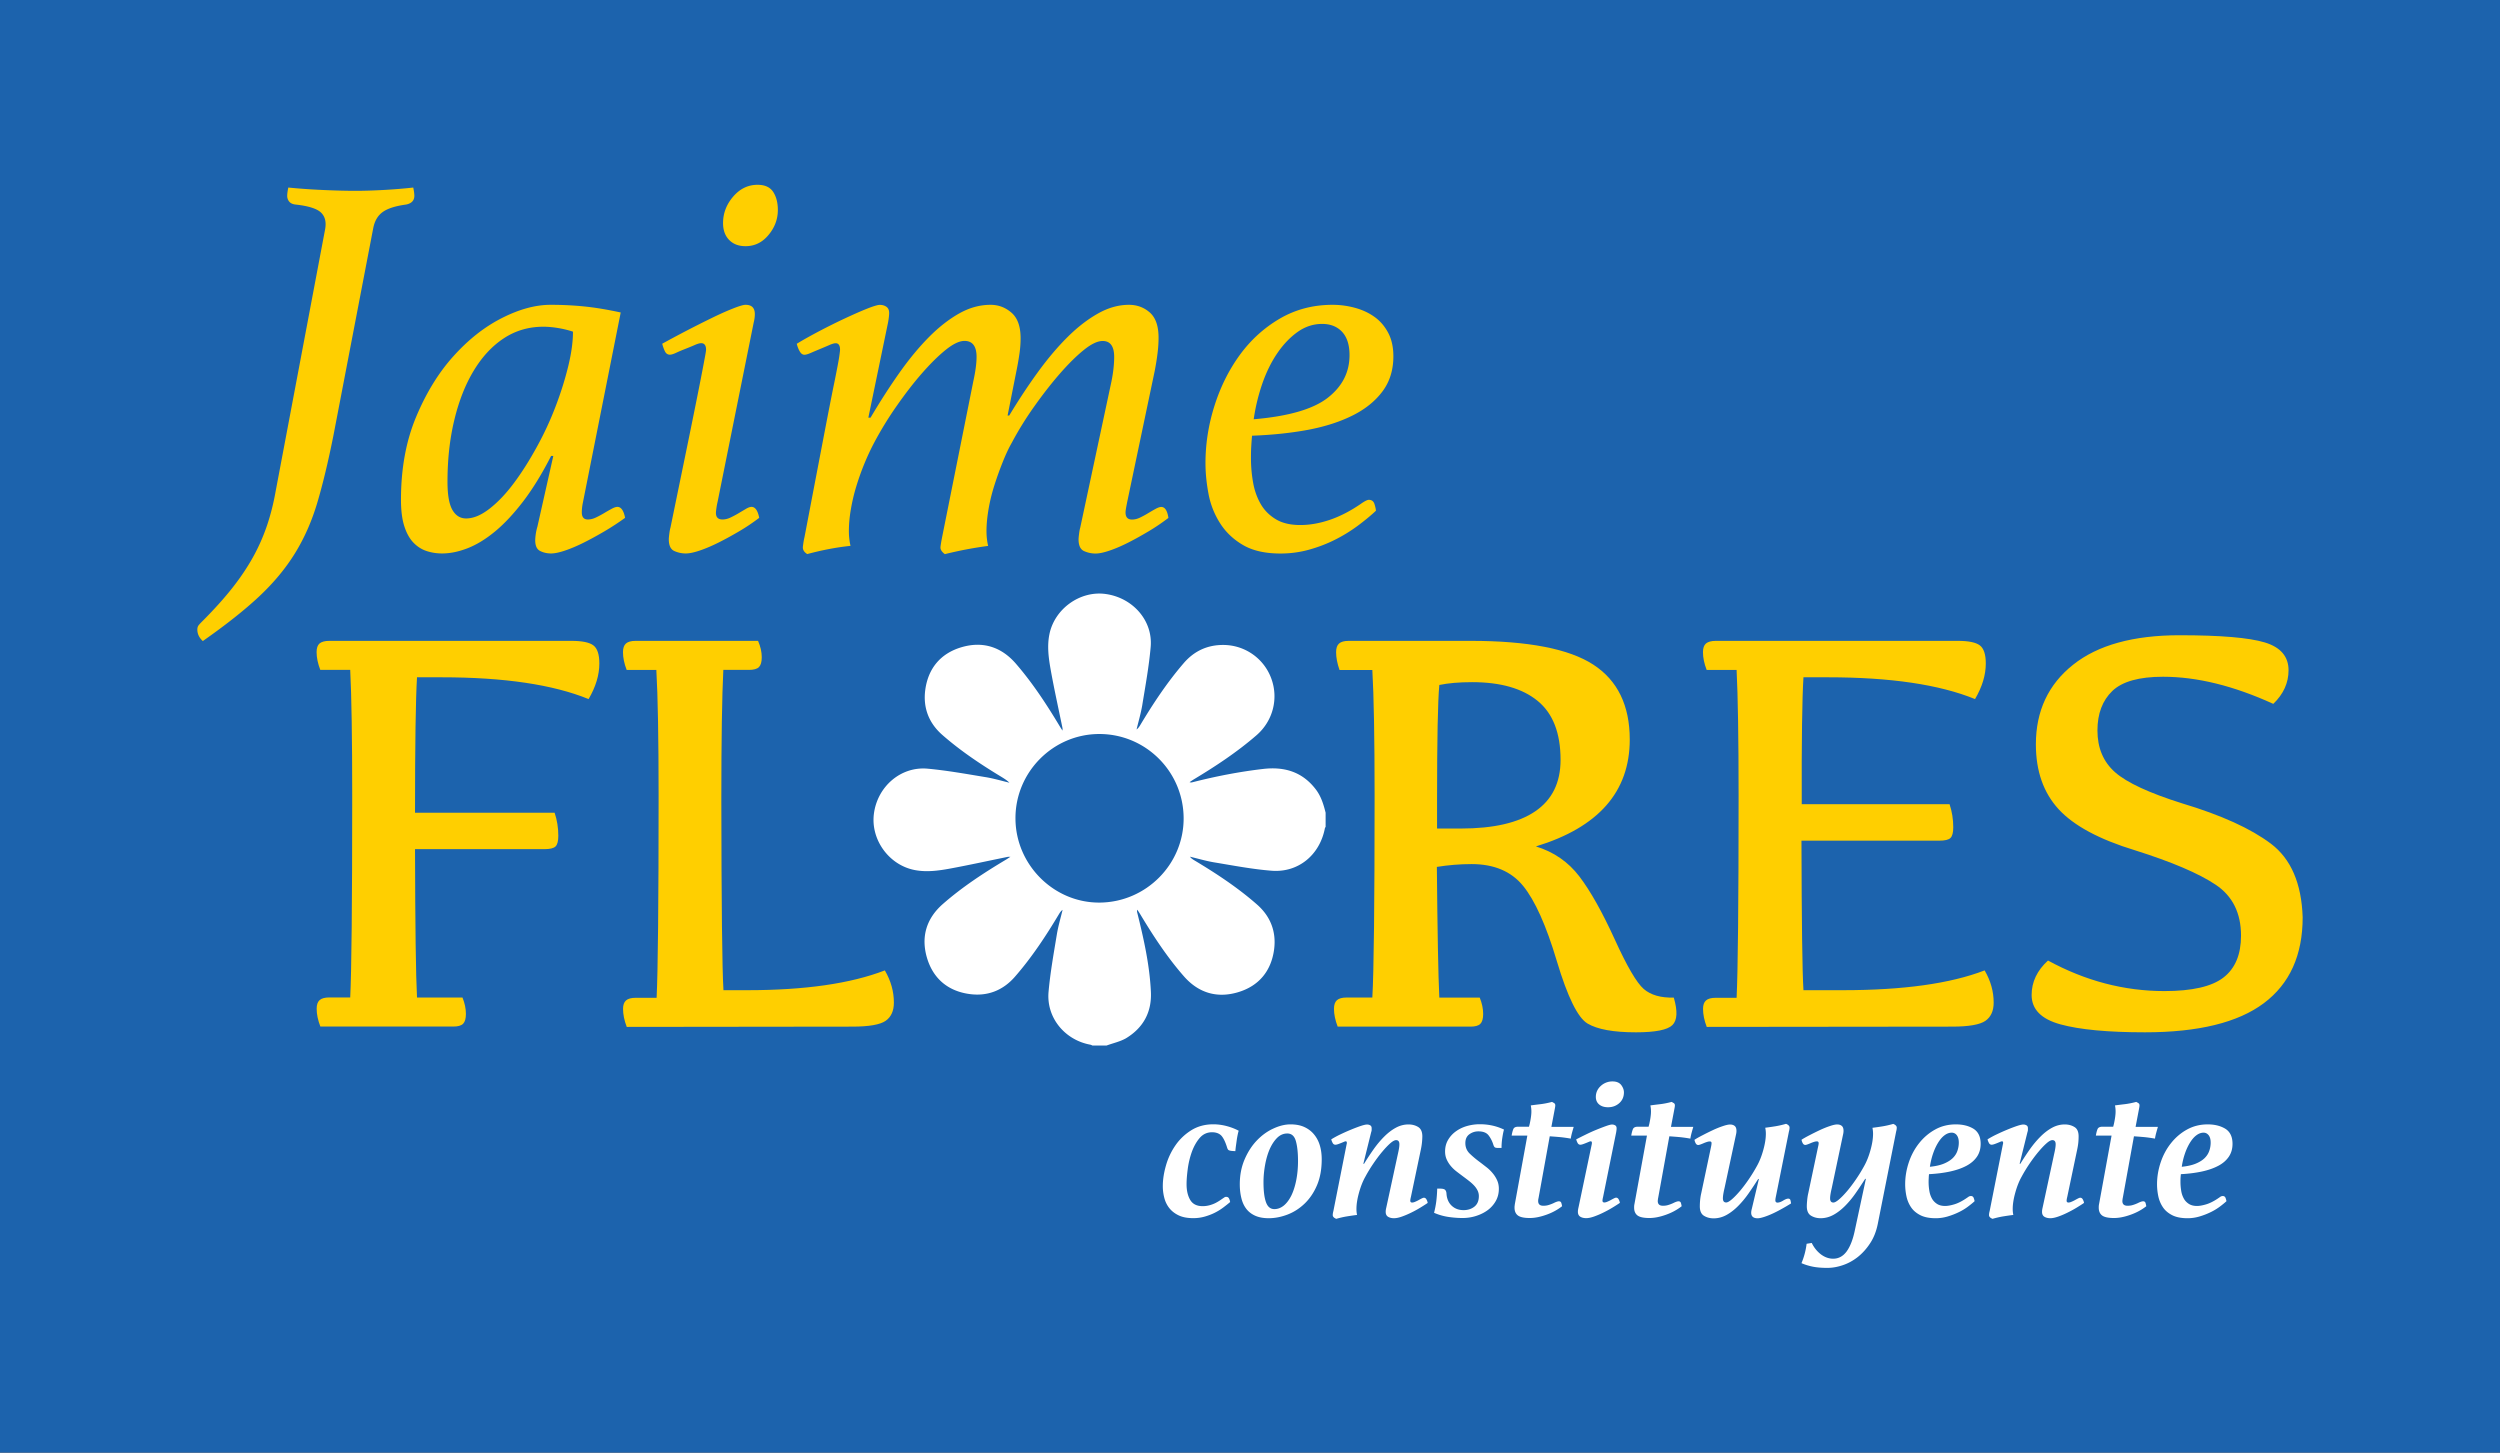 <svg version="1.1" id="Capa_1" xmlns="http://www.w3.org/2000/svg" x="0" y="0" viewBox="0 0 364.98 212.07" xml:space="preserve"><rect x="0" y="0" width="364.98" height="212.07" fill="#333333" stroke="none"/><style>.st1{fill:#fff}.st2{fill:#ffcf00}</style><path fill="#1c63ad" d="M-14.51-8.43h394V220.5h-394z"/><path class="st1" d="M176.95 165.3c-.72 0-1.33.28-1.81.84-.48.56-.86 1.25-1.15 2.05-.28.8-.48 1.63-.59 2.49-.11.85-.17 1.58-.17 2.19 0 .95.18 1.72.54 2.32.36.6.96.9 1.81.9.36 0 .7-.05 1.03-.14.32-.09.61-.2.86-.33s.47-.26.66-.39c.19-.13.35-.24.47-.32l.18-.12c.06-.04.14-.06.24-.06.2 0 .34.09.42.26.08.17.13.34.15.5-.28.24-.61.5-.98.78s-.78.54-1.24.77c-.45.23-.95.42-1.48.57-.53.15-1.09.23-1.67.23-.84 0-1.55-.13-2.11-.39-.56-.26-1.02-.61-1.37-1.04-.35-.43-.6-.93-.75-1.49-.15-.56-.23-1.15-.23-1.75 0-.97.16-1.98.47-3.05a9.88 9.88 0 0 1 1.39-2.93c.61-.88 1.38-1.61 2.31-2.19.92-.57 1.99-.86 3.2-.86.66 0 1.32.09 1.96.26s1.23.4 1.75.68c-.04.12-.09.3-.14.54s-.1.5-.14.78l-.12.86c-.04.29-.07.56-.09.8l-.48-.03c-.22-.02-.38-.06-.48-.11-.1-.05-.18-.18-.24-.38-.26-.84-.55-1.43-.86-1.76-.31-.31-.76-.48-1.34-.48zM188.41 164.15c.78 0 1.46.13 2.02.39s1.04.62 1.42 1.09c.38.46.66 1 .84 1.61s.27 1.28.27 2.01c0 1.45-.23 2.71-.69 3.79-.46 1.08-1.07 1.97-1.81 2.68-.74.71-1.58 1.25-2.5 1.6s-1.84.53-2.74.53c-.76 0-1.42-.12-1.96-.36s-.98-.58-1.31-1.01c-.33-.43-.57-.95-.72-1.57-.15-.61-.23-1.28-.23-2.01 0-1.35.24-2.56.71-3.65.47-1.09 1.07-2.01 1.79-2.76s1.52-1.33 2.4-1.73c.86-.4 1.7-.61 2.51-.61zm-2.36 12.37c.5 0 .96-.18 1.39-.53.42-.35.78-.84 1.09-1.46.3-.62.54-1.37.71-2.23.17-.86.26-1.8.26-2.8 0-1.23-.11-2.2-.32-2.93s-.63-1.09-1.25-1.09c-.56 0-1.06.22-1.49.65-.43.43-.79.99-1.09 1.67-.29.68-.51 1.45-.66 2.29-.15.84-.23 1.68-.23 2.5 0 1.27.12 2.24.36 2.91.24.68.65 1.02 1.23 1.02zM204.06 168.56c.08-.34.14-.63.18-.88.04-.24.06-.45.06-.63 0-.4-.16-.6-.48-.6-.22 0-.51.16-.86.47-.35.31-.74.72-1.16 1.22-.42.5-.85 1.07-1.28 1.7a21.6 21.6 0 0 0-1.19 1.95c-.36.64-.67 1.41-.92 2.31-.25.9-.38 1.69-.38 2.4 0 .32.03.61.09.87-.48.06-.97.13-1.46.21-.49.08-1.02.2-1.58.36-.34-.14-.51-.32-.51-.54 0-.1.01-.21.03-.32.02-.11.04-.2.06-.26l1.93-9.74c.04-.12.05-.23.03-.32-.02-.09-.07-.14-.15-.14a.83.83 0 0 0-.27.08c-.12.05-.26.11-.41.17-.15.06-.3.12-.45.17-.15.05-.28.08-.38.08-.18 0-.32-.09-.41-.27s-.16-.35-.2-.51c.38-.24.83-.49 1.36-.74.52-.25 1.04-.48 1.55-.69s.98-.39 1.4-.53c.42-.14.73-.21.93-.21.16 0 .31.04.45.12.14.08.21.22.21.42v.24c0 .1-.02.2-.06.3l-1.15 4.64.09.03c.44-.72.91-1.43 1.4-2.13.49-.69 1.01-1.31 1.55-1.85s1.11-.98 1.7-1.3c.59-.32 1.21-.48 1.85-.48.54 0 1.02.13 1.42.38.4.25.6.71.6 1.37a9.946 9.946 0 0 1-.22 1.93l-1.45 6.91c-.06.24-.09.42-.09.54 0 .18.09.27.27.27.12 0 .27-.03.44-.11.17-.07.34-.15.5-.24.16-.09.31-.17.45-.24s.25-.11.33-.11c.16 0 .29.09.38.26.09.17.15.34.17.5-.32.22-.7.46-1.13.72-.43.26-.87.5-1.33.72-.45.22-.9.41-1.33.56-.43.15-.81.23-1.13.23-.34 0-.63-.07-.86-.21-.23-.14-.35-.38-.35-.72 0-.12.01-.24.03-.35.02-.11.04-.21.06-.29l1.67-7.72zM218.72 167.59c-.26 0-.43-.03-.51-.11-.08-.07-.15-.21-.21-.41-.16-.5-.39-.94-.69-1.33-.3-.38-.79-.57-1.48-.57-.48 0-.92.14-1.31.42-.39.28-.59.71-.59 1.3 0 .6.21 1.11.63 1.52.42.41.91.82 1.45 1.22.32.24.65.5 1 .77s.64.56.9.87c.26.31.48.65.65 1.03.17.37.26.79.26 1.25 0 .66-.15 1.26-.45 1.79-.3.53-.7.98-1.19 1.34-.49.36-1.06.64-1.69.84-.63.2-1.29.3-1.97.3-.72 0-1.44-.06-2.14-.17-.7-.11-1.38-.31-2.02-.59.14-.54.25-1.09.32-1.64.07-.55.12-1.18.14-1.89h.42c.36 0 .6.06.72.17.12.11.19.28.21.5.04.76.29 1.37.75 1.81.46.44 1.04.66 1.75.66.62 0 1.15-.17 1.58-.51.43-.34.65-.85.65-1.54 0-.3-.07-.58-.2-.84s-.31-.51-.53-.74c-.22-.23-.47-.45-.74-.66-.27-.21-.56-.43-.86-.65-.32-.24-.64-.48-.95-.72-.31-.24-.59-.51-.83-.8s-.44-.61-.59-.95-.23-.72-.23-1.15c0-.64.15-1.21.44-1.7.29-.49.67-.91 1.15-1.25.47-.34 1.01-.6 1.61-.77s1.23-.26 1.87-.26c1.27 0 2.44.26 3.53.78-.08.26-.16.65-.24 1.16-.08.51-.12 1.02-.12 1.52h-.49zM223.33 164.06c.16-.74.24-1.34.24-1.78 0-.32-.03-.62-.09-.9.44-.06.92-.12 1.43-.18.51-.06 1.07-.17 1.67-.33.16.08.28.15.36.21.08.06.12.16.12.3 0 .1-.02.25-.06.45l-.51 2.68h3.26c-.06.2-.14.47-.23.8-.09.33-.16.64-.2.92-.56-.1-1.12-.18-1.67-.23-.55-.05-1.02-.08-1.4-.11l-1.63 8.99c-.02.1-.04.19-.05.26-.01.07-.01.14-.01.2 0 .46.25.69.75.69.28 0 .54-.03.78-.11.24-.07.47-.16.69-.26.16-.08.31-.15.45-.2s.26-.08.36-.08c.18 0 .3.08.35.24.05.16.09.32.11.48-.66.52-1.43.94-2.31 1.25-.88.31-1.67.47-2.4.47-.84 0-1.43-.13-1.75-.38-.32-.25-.48-.63-.48-1.13 0-.1 0-.2.02-.3.01-.1.02-.2.04-.3l1.81-9.92h-2.29c.06-.38.14-.69.24-.94s.34-.36.72-.36h1.57l.11-.43zM234.04 174.74c-.06.24-.09.42-.09.54 0 .18.09.27.27.27.12 0 .27-.03.44-.11.17-.07.34-.15.5-.24.16-.09.31-.17.45-.24s.25-.11.33-.11c.16 0 .29.09.38.26.09.17.15.34.17.5-.32.22-.7.46-1.13.72-.43.26-.88.5-1.33.72-.45.22-.9.41-1.33.56-.43.15-.81.23-1.13.23-.34 0-.63-.07-.86-.21-.23-.14-.35-.38-.35-.72 0-.12.01-.24.03-.35.02-.11.04-.21.06-.29l1.93-9.2c.06-.3.01-.45-.15-.45a.83.83 0 0 0-.27.08c-.12.05-.26.11-.41.17-.15.06-.3.12-.45.17-.15.05-.28.08-.38.08-.18 0-.32-.09-.41-.27a2.55 2.55 0 0 1-.2-.51c.38-.2.84-.43 1.37-.69.53-.26 1.05-.5 1.57-.71.51-.21.98-.39 1.4-.54.42-.15.72-.23.9-.23.16 0 .31.04.45.12.14.08.21.22.21.42 0 .06 0 .14-.01.24-.01.1-.03.2-.04.3l-1.92 9.49zm.72-13.09c-.54 0-.98-.14-1.3-.41-.32-.27-.48-.64-.48-1.1 0-.62.24-1.16.72-1.6a2.47 2.47 0 0 1 1.72-.66c.58 0 1 .18 1.27.53.26.35.39.71.39 1.07 0 .64-.23 1.17-.68 1.57-.45.4-1 .6-1.64.6zM240.79 164.06c.16-.74.24-1.34.24-1.78 0-.32-.03-.62-.09-.9.44-.06.92-.12 1.43-.18.51-.06 1.07-.17 1.67-.33.16.08.28.15.36.21.08.06.12.16.12.3 0 .1-.02.25-.06.45l-.51 2.68h3.26c-.06.2-.14.47-.23.8-.09.33-.16.64-.2.92-.56-.1-1.12-.18-1.67-.23-.55-.05-1.02-.08-1.4-.11l-1.63 8.99c-.02.1-.04.19-.04.26-.01.07-.02.14-.02.2 0 .46.25.69.75.69.28 0 .54-.03.78-.11.24-.07.47-.16.69-.26.16-.08.31-.15.45-.2s.26-.08.36-.08c.18 0 .3.08.35.24.05.16.08.32.11.48-.66.52-1.43.94-2.31 1.25-.87.31-1.67.47-2.4.47-.84 0-1.43-.13-1.75-.38-.32-.25-.48-.63-.48-1.13 0-.1 0-.2.01-.3.01-.1.03-.2.05-.3l1.81-9.92h-2.29c.06-.38.14-.69.24-.94.1-.24.34-.36.72-.36h1.57l.11-.43zM251.77 173.44c-.08.34-.14.63-.18.88s-.06.45-.06.63c0 .4.16.6.48.6.2 0 .48-.16.84-.47.36-.31.75-.72 1.18-1.22.42-.5.85-1.07 1.28-1.7.43-.63.83-1.28 1.19-1.94.36-.64.67-1.41.92-2.31.25-.89.38-1.69.38-2.4 0-.3-.03-.59-.09-.87.48-.06.97-.13 1.46-.21.49-.08 1.02-.2 1.58-.36.34.14.51.32.51.54 0 .1-.01.21-.03.32-.02.11-.04.2-.06.26l-1.93 9.62c-.06.32-.07.53-.01.62.05.09.14.14.26.14.24 0 .52-.1.83-.29.31-.19.56-.29.74-.29.18 0 .29.08.33.23s.07.31.09.47c-.38.24-.8.49-1.27.75-.46.26-.92.5-1.37.71-.45.21-.88.38-1.28.51s-.72.2-.96.2c-.62 0-.94-.27-.94-.81 0-.16.03-.35.09-.57l1.03-4.34-.09-.03c-.46.72-.93 1.43-1.42 2.13-.48.69-1 1.31-1.54 1.85s-1.11.98-1.7 1.3-1.21.48-1.85.48c-.54 0-1.02-.13-1.42-.38-.4-.25-.6-.71-.6-1.37 0-.24.01-.53.04-.86.03-.33.08-.69.17-1.07l1.42-6.73c.06-.28.09-.49.08-.62-.01-.13-.1-.2-.26-.2-.12 0-.26.03-.42.08-.16.05-.32.11-.48.18-.16.07-.31.13-.45.18-.14.05-.25.08-.33.08-.16 0-.29-.09-.38-.26-.09-.17-.15-.34-.17-.5.28-.18.66-.4 1.15-.65.48-.25.98-.5 1.49-.74s1-.44 1.48-.6c.47-.16.83-.24 1.07-.24.28 0 .51.07.68.21.17.14.26.38.26.72 0 .12-.01.24-.03.35-.02.11-.04.21-.06.29l-1.65 7.7zM267.63 183.76c.78 0 1.43-.35 1.95-1.04.51-.69.91-1.69 1.19-3l1.63-7.6-.09-.03c-.46.72-.93 1.43-1.42 2.13-.48.69-1 1.31-1.54 1.85s-1.11.98-1.7 1.3c-.59.32-1.21.48-1.85.48-.54 0-1.02-.13-1.42-.38-.4-.25-.6-.71-.6-1.37 0-.24.02-.53.05-.86.03-.33.08-.69.17-1.07l1.42-6.73c.06-.24.09-.42.09-.54 0-.18-.09-.27-.27-.27-.12 0-.26.03-.42.08-.16.05-.32.11-.48.18s-.31.13-.45.18c-.14.05-.25.08-.33.08-.16 0-.29-.09-.38-.26-.09-.17-.15-.34-.17-.5.28-.18.66-.4 1.15-.65.48-.25.98-.5 1.49-.74s1-.44 1.48-.6c.47-.16.83-.24 1.07-.24.28 0 .51.07.68.21.17.14.26.38.26.72 0 .12-.01.24-.03.35-.02.11-.04.21-.06.29l-1.63 7.72c-.08.34-.14.63-.18.88s-.06.45-.06.63c0 .4.16.6.48.6.2 0 .48-.16.84-.47.36-.31.75-.72 1.18-1.22.42-.5.85-1.07 1.28-1.7.43-.63.83-1.28 1.19-1.94.36-.64.67-1.41.92-2.31.25-.89.38-1.69.38-2.4 0-.3-.03-.59-.09-.87.48-.06.97-.13 1.46-.21.49-.08 1.02-.2 1.58-.36.34.14.51.32.51.54 0 .1-.01.21-.03.32-.02.11-.04.2-.06.26l-2.68 13.48c-.22 1.09-.59 2.03-1.12 2.83-.52.8-1.13 1.47-1.81 2.01-.68.53-1.41.93-2.19 1.19-.77.26-1.52.39-2.25.39-.83 0-1.53-.06-2.13-.18-.59-.12-1.14-.29-1.64-.51.38-.9.63-1.85.75-2.83l.75-.12c.32.66.76 1.22 1.33 1.66.56.42 1.16.64 1.8.64zM289.16 166.99c0 .72-.18 1.35-.54 1.88-.36.53-.88.98-1.54 1.33-.66.35-1.46.63-2.38.83-.92.2-1.95.33-3.08.39-.02.2-.04.39-.04.57a8.05 8.05 0 0 0 .09 1.87c.07.43.2.79.38 1.12.18.32.43.58.74.78.31.2.71.3 1.19.3.36 0 .8-.08 1.31-.23s1.06-.42 1.64-.8c.18-.12.33-.22.44-.3.11-.08.24-.12.38-.12.2 0 .34.11.41.32.07.21.11.36.11.44-.26.24-.59.51-.98.8-.39.29-.83.56-1.33.8-.49.24-1.03.45-1.6.62-.57.17-1.16.26-1.76.26-.92 0-1.68-.15-2.26-.45-.58-.3-1.04-.69-1.36-1.18-.32-.48-.54-1.02-.66-1.6-.12-.58-.18-1.16-.18-1.72 0-1.09.18-2.15.53-3.2s.85-1.98 1.51-2.81c.65-.82 1.43-1.49 2.34-1.99.9-.5 1.91-.75 3.02-.75 1.03 0 1.89.22 2.59.65.68.44 1.03 1.16 1.03 2.19zm-4.22-1.63c-.38 0-.74.14-1.09.41s-.65.64-.93 1.1-.52.99-.72 1.58c-.2.59-.35 1.22-.45 1.89.8-.08 1.48-.23 2.02-.45s.97-.49 1.3-.8c.32-.31.55-.66.69-1.06s.21-.8.21-1.22c0-.46-.1-.82-.29-1.07a.897.897 0 0 0-.74-.38zM299.87 168.56c.08-.34.14-.63.18-.88s.06-.45.06-.63c0-.4-.16-.6-.48-.6-.22 0-.51.16-.86.47-.35.31-.74.72-1.16 1.22s-.85 1.07-1.28 1.7a21.6 21.6 0 0 0-1.19 1.95c-.36.64-.67 1.41-.92 2.31-.25.9-.38 1.69-.38 2.4 0 .32.03.61.09.87-.48.06-.97.13-1.46.21-.49.08-1.02.2-1.58.36-.34-.14-.51-.32-.51-.54 0-.1.01-.21.03-.32.02-.11.04-.2.06-.26l1.93-9.74c.04-.12.05-.23.03-.32-.02-.09-.07-.14-.15-.14a.83.83 0 0 0-.27.08c-.12.05-.26.11-.41.17-.15.06-.3.12-.45.17-.15.05-.28.08-.38.08-.18 0-.32-.09-.41-.27a2.55 2.55 0 0 1-.2-.51c.38-.24.83-.49 1.36-.74.52-.25 1.04-.48 1.55-.69s.98-.39 1.4-.53c.42-.14.73-.21.93-.21.16 0 .31.04.45.12.14.08.21.22.21.42v.24c0 .1-.02.2-.06.3l-1.15 4.64.09.03c.44-.72.91-1.43 1.4-2.13.49-.69 1.01-1.31 1.55-1.85s1.11-.98 1.7-1.3c.59-.32 1.21-.48 1.85-.48.54 0 1.01.13 1.42.38s.6.71.6 1.37c0 .24-.01.53-.04.86-.03.33-.09.69-.17 1.07l-1.45 6.91c-.06.24-.09.42-.09.54 0 .18.09.27.27.27.12 0 .27-.03.44-.11.17-.07.34-.15.5-.24.16-.09.31-.17.45-.24s.25-.11.33-.11c.16 0 .29.09.38.26.09.17.15.34.17.5-.32.22-.7.46-1.13.72-.43.26-.88.5-1.33.72-.45.22-.89.41-1.33.56s-.81.23-1.13.23c-.34 0-.63-.07-.86-.21-.23-.14-.35-.38-.35-.72 0-.12.01-.24.03-.35.02-.11.04-.21.06-.29l1.66-7.72zM308.62 164.06c.16-.74.24-1.34.24-1.78 0-.32-.03-.62-.09-.9.44-.06.92-.12 1.43-.18.51-.06 1.07-.17 1.67-.33.16.08.28.15.36.21.08.06.12.16.12.3 0 .1-.02.25-.06.45l-.51 2.68h3.26c-.06.2-.14.47-.23.8-.09.33-.16.64-.2.92-.56-.1-1.12-.18-1.67-.23-.55-.05-1.02-.08-1.4-.11l-1.63 8.99c-.02.1-.04.19-.04.26-.01.07-.02.14-.02.2 0 .46.25.69.75.69.28 0 .54-.03.78-.11.24-.07.47-.16.69-.26.16-.08.31-.15.45-.2s.26-.08.36-.08c.18 0 .3.08.35.24.05.16.08.32.11.48-.66.52-1.43.94-2.31 1.25-.87.31-1.67.47-2.4.47-.84 0-1.43-.13-1.75-.38-.32-.25-.48-.63-.48-1.13 0-.1 0-.2.01-.3.01-.1.03-.2.05-.3l1.81-9.92h-2.29c.06-.38.14-.69.24-.94.1-.24.34-.36.72-.36h1.57l.11-.43zM325.93 166.99c0 .72-.18 1.35-.54 1.88-.36.53-.87.98-1.54 1.33-.66.35-1.46.63-2.38.83-.93.2-1.95.33-3.08.39-.02.2-.04.39-.05.57-.01.18-.01.37-.01.57 0 .44.04.87.11 1.3s.2.79.38 1.12.43.58.74.78c.31.2.71.3 1.19.3.36 0 .8-.08 1.31-.23s1.06-.42 1.64-.8c.18-.12.33-.22.44-.3.11-.08.24-.12.38-.12.2 0 .34.11.41.32.07.21.11.36.11.44-.26.24-.59.51-.98.8-.39.29-.83.56-1.33.8-.49.24-1.03.45-1.6.62-.57.17-1.16.26-1.76.26-.92 0-1.68-.15-2.26-.45-.58-.3-1.04-.69-1.36-1.18-.32-.48-.54-1.02-.66-1.6-.12-.58-.18-1.16-.18-1.72 0-1.09.18-2.15.53-3.2.35-1.05.85-1.98 1.51-2.81.65-.82 1.43-1.49 2.34-1.99.91-.5 1.91-.75 3.02-.75 1.03 0 1.89.22 2.59.65.68.44 1.03 1.16 1.03 2.19zm-4.22-1.63c-.38 0-.74.14-1.09.41s-.65.64-.93 1.1c-.28.46-.52.99-.72 1.58-.2.59-.35 1.22-.45 1.89.8-.08 1.48-.23 2.02-.45s.98-.49 1.3-.8c.32-.31.55-.66.69-1.06.14-.39.21-.8.21-1.22 0-.46-.1-.82-.29-1.07-.2-.25-.44-.38-.74-.38z"/><g><path class="st2" d="M48.64 63.77c-.75 3.73-1.52 6.94-2.32 9.63-.8 2.69-1.88 5.14-3.24 7.35-1.36 2.21-3.11 4.32-5.24 6.32-2.13 2-4.88 4.17-8.23 6.52-.53-.48-.8-1.04-.8-1.68 0-.27.07-.48.2-.64.13-.16.28-.32.44-.48 1.76-1.76 3.24-3.4 4.44-4.92s2.21-3.03 3.04-4.52c.83-1.49 1.5-3.02 2.04-4.6.53-1.57.96-3.26 1.28-5.08l7.2-38.13c.21-1.07.03-1.89-.56-2.48-.59-.59-1.84-.99-3.76-1.2-.43-.05-.73-.2-.92-.44a1.31 1.31 0 0 1-.28-.84c0-.27.05-.67.16-1.2 1.6.16 3.3.28 5.12.36 1.81.08 3.38.12 4.72.12 1.12 0 2.44-.04 3.96-.12 1.52-.08 3-.2 4.44-.36.11.53.16.93.16 1.2 0 .69-.4 1.12-1.2 1.28-1.55.21-2.68.57-3.4 1.08-.72.51-1.19 1.29-1.4 2.36l-5.85 30.47zM80.78 66.56h-.32c-1.33 2.61-2.69 4.82-4.08 6.64-1.39 1.81-2.76 3.28-4.12 4.4-1.36 1.12-2.69 1.93-4 2.44s-2.54.76-3.72.76c-.8 0-1.56-.12-2.28-.36-.72-.24-1.36-.65-1.92-1.24-.56-.59-1-1.39-1.32-2.4-.32-1.01-.48-2.29-.48-3.84 0-4.53.73-8.55 2.2-12.07 1.47-3.52 3.29-6.49 5.48-8.91 2.18-2.42 4.54-4.28 7.08-5.56 2.53-1.28 4.89-1.92 7.08-1.92 1.71 0 3.34.08 4.92.24 1.57.16 3.34.45 5.32.88L85.1 73.36c-.11.53-.16 1.01-.16 1.44 0 .69.29 1.04.88 1.04.37 0 .76-.09 1.16-.28.4-.19.8-.4 1.2-.64.4-.24.77-.45 1.12-.64.35-.19.63-.28.84-.28.53 0 .91.53 1.12 1.6-.96.69-1.96 1.35-3 1.96-1.04.61-2.04 1.16-3 1.64s-1.87.87-2.72 1.16c-.85.29-1.55.44-2.08.44-.59 0-1.12-.12-1.6-.36s-.72-.76-.72-1.56c0-.27.03-.57.08-.92.05-.35.13-.71.24-1.08l2.32-10.32zm2.87-18.14c-.64-.21-1.35-.39-2.12-.52s-1.51-.2-2.2-.2c-2.13 0-4.05.56-5.76 1.68-1.71 1.12-3.17 2.69-4.4 4.72-1.23 2.03-2.17 4.42-2.84 7.2-.67 2.77-1 5.78-1 9.03 0 1.92.24 3.29.72 4.12.48.83 1.15 1.24 2 1.24 1.07 0 2.21-.48 3.44-1.44s2.41-2.21 3.56-3.76c1.15-1.54 2.25-3.29 3.32-5.24 1.07-1.94 1.99-3.93 2.76-5.96.77-2.02 1.38-3.98 1.84-5.88.46-1.89.68-3.56.68-4.99zM104.76 73.28c-.05.21-.11.49-.16.84s-.08.6-.08.76c0 .64.32.96.96.96.37 0 .76-.09 1.16-.28.4-.19.8-.4 1.2-.64.4-.24.76-.45 1.08-.64.32-.19.59-.28.8-.28.53 0 .91.53 1.12 1.6-.91.69-1.88 1.35-2.92 1.96-1.04.61-2.04 1.16-3 1.64s-1.87.87-2.72 1.16c-.85.29-1.55.44-2.08.44-.59 0-1.15-.12-1.68-.36s-.8-.81-.8-1.72c0-.16.03-.44.08-.84.05-.4.11-.68.16-.84 1.17-5.7 2.11-10.25 2.8-13.63.69-3.38 1.21-5.97 1.56-7.75.35-1.79.57-2.97.68-3.56.11-.59.16-.93.16-1.04 0-.64-.24-.96-.72-.96-.21 0-.53.09-.96.28-.43.19-.88.37-1.36.56-.48.19-.92.37-1.32.56-.4.19-.71.28-.92.28-.32 0-.56-.16-.72-.48-.16-.32-.29-.69-.4-1.12a163.92 163.92 0 0 1 7.08-3.68c1.2-.59 2.26-1.07 3.2-1.44.93-.37 1.56-.56 1.88-.56.91 0 1.36.45 1.36 1.36 0 .37-.05.77-.16 1.2l-5.28 26.22zm4.08-37.34c-1.01 0-1.81-.31-2.4-.92-.59-.61-.88-1.43-.88-2.44 0-1.44.49-2.73 1.48-3.88s2.17-1.72 3.56-1.72c1.07 0 1.83.35 2.28 1.04.45.69.68 1.57.68 2.64 0 1.33-.45 2.55-1.36 3.64-.91 1.1-2.03 1.64-3.36 1.64zM142.09 55.69c.32-1.44.48-2.64.48-3.6 0-1.54-.59-2.32-1.76-2.32-.75 0-1.67.44-2.76 1.32-1.09.88-2.25 2.03-3.48 3.44-1.23 1.41-2.45 3-3.68 4.76a51.378 51.378 0 0 0-3.28 5.36c-.48.91-.95 1.91-1.4 3-.45 1.09-.85 2.21-1.2 3.36s-.61 2.28-.8 3.4c-.19 1.12-.28 2.16-.28 3.12 0 .75.08 1.47.24 2.16-2.03.21-4.13.61-6.32 1.2-.43-.27-.64-.59-.64-.96 0-.11.03-.33.08-.68.05-.35.11-.63.16-.84 1.17-6.13 2.1-10.99 2.79-14.59.69-3.6 1.22-6.32 1.6-8.15.37-1.84.6-3.04.68-3.6.08-.56.12-.89.12-1 0-.64-.21-.96-.64-.96-.21 0-.53.09-.96.28-.43.19-.86.37-1.32.56-.45.19-.89.37-1.32.56-.43.19-.75.28-.96.28-.27 0-.49-.16-.68-.48-.19-.32-.33-.69-.44-1.12.96-.59 2.08-1.21 3.35-1.88 1.28-.67 2.51-1.28 3.71-1.84 1.2-.56 2.26-1.03 3.19-1.4.93-.37 1.56-.56 1.88-.56.37 0 .69.09.96.28.27.19.4.49.4.92 0 .11-.01.29-.04.56-.03.27-.07.53-.12.8l-2.88 13.91h.32c1.38-2.34 2.79-4.53 4.22-6.56 1.43-2.02 2.88-3.77 4.34-5.24 1.46-1.47 2.94-2.61 4.42-3.44 1.49-.83 3-1.24 4.54-1.24 1.17 0 2.19.39 3.07 1.16.88.77 1.32 2.01 1.32 3.72 0 .69-.05 1.43-.16 2.2-.11.77-.26 1.67-.47 2.68l-1.27 6.4h.24c1.38-2.29 2.79-4.42 4.23-6.4 1.44-1.97 2.89-3.68 4.35-5.12s2.94-2.57 4.43-3.4c1.49-.83 2.98-1.24 4.47-1.24 1.17 0 2.18.37 3.04 1.12.85.75 1.28 1.97 1.28 3.68 0 .75-.05 1.53-.16 2.36-.1.83-.24 1.64-.39 2.44l-4.03 19.19c-.05.27-.11.55-.16.84-.05.29-.08.52-.08.68 0 .69.31 1.04.95 1.04.37 0 .75-.09 1.15-.28.39-.19.79-.4 1.18-.64.4-.24.76-.45 1.11-.64.34-.19.62-.28.83-.28.53 0 .88.53 1.04 1.6-.91.69-1.87 1.35-2.9 1.96-1.03.61-2.01 1.16-2.96 1.64-.95.48-1.85.87-2.7 1.16-.85.29-1.54.44-2.08.44-.59 0-1.15-.12-1.68-.36s-.8-.81-.8-1.72c0-.16.03-.44.08-.84.05-.4.11-.68.16-.84l4.56-21.35c.27-1.33.4-2.53.4-3.6 0-1.54-.56-2.32-1.68-2.32-.75 0-1.67.44-2.76 1.32-1.09.88-2.25 2.03-3.48 3.44-1.23 1.41-2.47 3-3.72 4.76a48.604 48.604 0 0 0-3.32 5.36c-.43.75-.85 1.65-1.28 2.72-.43 1.07-.83 2.17-1.2 3.32s-.67 2.32-.88 3.52c-.21 1.2-.32 2.31-.32 3.32 0 .75.08 1.47.24 2.16-2.08.27-4.18.67-6.32 1.2-.43-.32-.64-.64-.64-.96 0-.11.03-.32.08-.64s.11-.61.16-.88l4.55-22.73zM182.79 63.61c-.05.53-.09 1.07-.12 1.6s-.04 1.09-.04 1.68c0 1.23.11 2.43.32 3.6.21 1.17.59 2.21 1.12 3.12.53.91 1.27 1.64 2.2 2.2.93.56 2.12.84 3.56.84 1.39 0 2.82-.25 4.32-.76 1.49-.51 3.01-1.29 4.56-2.36.53-.37.91-.56 1.12-.56.43 0 .71.21.84.64.13.43.2.75.2.96-.8.75-1.71 1.49-2.72 2.24a22.41 22.41 0 0 1-3.28 2c-1.17.59-2.43 1.07-3.76 1.44-1.33.37-2.72.56-4.16.56-2.24 0-4.06-.41-5.48-1.24s-2.53-1.89-3.36-3.2c-.83-1.31-1.39-2.73-1.68-4.28-.29-1.55-.44-3.04-.44-4.48 0-2.82.44-5.62 1.32-8.39.88-2.77 2.12-5.25 3.72-7.44 1.6-2.18 3.54-3.94 5.84-5.28 2.29-1.33 4.85-2 7.67-2 1.12 0 2.21.15 3.28.44 1.07.29 2.01.73 2.84 1.32.83.59 1.49 1.36 2 2.32.51.96.76 2.11.76 3.44 0 1.97-.52 3.67-1.56 5.08-1.04 1.41-2.48 2.59-4.32 3.52-1.84.93-4.01 1.64-6.52 2.12-2.51.47-5.25.76-8.23.87zm.24-2.4c5.06-.43 8.66-1.47 10.79-3.12 2.13-1.65 3.2-3.73 3.2-6.24 0-1.49-.36-2.62-1.08-3.4-.72-.77-1.69-1.16-2.92-1.16-1.28 0-2.47.39-3.56 1.16-1.09.77-2.08 1.8-2.96 3.08-.88 1.28-1.61 2.76-2.2 4.44-.58 1.68-1.01 3.43-1.27 5.24z"/></g><g><path class="st2" d="M48.09 93.56h35.32c1.57 0 2.64.22 3.22.66.58.44.87 1.32.87 2.64 0 1.68-.52 3.41-1.57 5.2-5.2-2.12-12.35-3.18-21.46-3.18h-3.59c-.19 3.11-.29 9.7-.29 19.77h20.38c.36 1.07.54 2.2.54 3.38 0 .77-.14 1.29-.41 1.55-.28.26-.81.39-1.61.39h-18.9c.03 11.28.12 18.5.29 21.66h6.64c.33.83.5 1.62.5 2.39 0 .69-.14 1.17-.41 1.44-.28.28-.76.41-1.44.41h-19.4c-.36-.94-.54-1.8-.54-2.6 0-.58.14-1 .43-1.26s.76-.39 1.42-.39h3.05c.19-3.82.29-13.63.29-29.42 0-8.45-.1-14.58-.29-18.4h-4.37c-.36-.94-.54-1.8-.54-2.6 0-.58.14-1 .43-1.26.31-.25.78-.38 1.44-.38zM105.62 144.56h3.51c8.36 0 15.05-.96 20.05-2.89.88 1.51 1.32 3.08 1.32 4.7 0 1.21-.4 2.1-1.2 2.66-.8.56-2.42.85-4.87.85l-32.93.04c-.36-.93-.54-1.82-.54-2.64 0-.55.14-.96.43-1.22s.76-.39 1.42-.39h3.05c.19-3.85.29-13.67.29-29.46 0-8.45-.11-14.58-.33-18.4h-4.33c-.36-.94-.54-1.8-.54-2.6 0-.58.14-1 .43-1.26s.76-.39 1.42-.39h17.87c.36.83.54 1.62.54 2.39 0 .69-.14 1.17-.41 1.44-.28.28-.77.41-1.49.41h-3.71c-.19 3.82-.29 10.12-.29 18.9.02 15.47.12 24.75.31 27.86zM210.13 145.64h5.9c.33.83.5 1.62.5 2.39 0 .69-.14 1.17-.41 1.44-.28.28-.76.41-1.44.41h-19.39c-.36-.94-.54-1.8-.54-2.6 0-.58.14-1 .43-1.26s.76-.39 1.42-.39h3.75c.22-3.82.33-13.63.33-29.42 0-8.45-.11-14.58-.33-18.4h-4.79c-.33-.94-.5-1.8-.5-2.6 0-.58.14-1 .43-1.26s.76-.39 1.42-.39h17.79c8.39 0 14.36 1.16 17.91 3.47 3.55 2.31 5.32 5.96 5.32 10.94 0 7.62-4.57 12.82-13.7 15.6 2.61.8 4.73 2.26 6.35 4.39 1.62 2.13 3.33 5.18 5.14 9.14 1.8 3.96 3.22 6.39 4.25 7.28 1.03.89 2.5 1.31 4.39 1.26.58 1.98.51 3.32-.21 4.02-.72.7-2.49 1.05-5.32 1.05-3.27 0-5.63-.43-7.06-1.28-1.43-.85-2.92-3.89-4.48-9.1-1.55-5.21-3.2-8.88-4.93-11-1.73-2.12-4.24-3.18-7.51-3.18-1.71 0-3.4.14-5.08.41.09 9.5.2 15.86.36 19.08zm-.33-24.68h3.47c4.79 0 8.41-.84 10.87-2.52 2.46-1.68 3.69-4.18 3.69-7.51 0-3.91-1.11-6.77-3.34-8.6-2.23-1.83-5.42-2.74-9.57-2.74-1.9 0-3.49.14-4.79.41-.22 2.37-.33 7.94-.33 16.71v4.25zM250.5 93.56h35.32c1.57 0 2.64.22 3.22.66.58.44.87 1.32.87 2.64 0 1.68-.52 3.41-1.57 5.2-5.2-2.12-12.35-3.18-21.46-3.18h-3.59c-.19 3.11-.28 9.28-.25 18.53h21.58c.36 1.07.54 2.2.54 3.38 0 .77-.14 1.29-.41 1.55-.27.26-.81.39-1.61.39H263c.03 11.88.12 19.16.29 21.83h5.78c8.77 0 15.67-.96 20.67-2.89.88 1.51 1.32 3.08 1.32 4.7 0 1.21-.4 2.1-1.2 2.66-.8.56-2.42.85-4.87.85l-35.82.04c-.36-.93-.54-1.82-.54-2.64 0-.55.14-.96.43-1.22s.76-.39 1.42-.39h3.05c.19-3.85.29-13.67.29-29.46 0-8.45-.1-14.58-.29-18.4h-4.37c-.36-.94-.54-1.8-.54-2.6 0-.58.14-1 .43-1.26.31-.26.79-.39 1.45-.39zM318.22 92.74c5.97 0 10.11.35 12.42 1.05 2.31.7 3.47 2.06 3.47 4.06 0 1.84-.74 3.48-2.23 4.91-5.78-2.64-11.14-3.96-16.09-3.96-3.49 0-5.96.69-7.41 2.08-1.44 1.39-2.17 3.31-2.17 5.76 0 2.56.86 4.59 2.58 6.11 1.72 1.51 4.99 3.03 9.8 4.54 5.69 1.71 10.01 3.67 12.94 5.88 2.93 2.21 4.48 5.8 4.64 10.75 0 5.53-1.89 9.71-5.67 12.54-3.78 2.83-9.57 4.25-17.35 4.25-5.42 0-9.53-.39-12.34-1.16-2.81-.77-4.21-2.2-4.21-4.29 0-1.9.8-3.58 2.39-5.03 5.45 2.97 11.11 4.46 17 4.46 4.04 0 6.92-.66 8.62-1.98 1.71-1.32 2.56-3.36 2.56-6.11 0-3.3-1.23-5.78-3.69-7.43-2.46-1.65-6.39-3.33-11.78-5.03-5.23-1.59-8.95-3.6-11.16-6-2.21-2.41-3.32-5.56-3.32-9.47 0-4.87 1.81-8.74 5.43-11.62 3.61-2.88 8.81-4.31 15.57-4.31z"/></g><path class="st1" d="M161.55 152.64h-2.06c-.1-.04-.19-.1-.29-.12-3.75-.68-6.45-3.95-6.12-7.71.25-2.83.76-5.64 1.22-8.44.2-1.19.55-2.36.83-3.54-.23.16-.37.37-.5.58-1.93 3.23-3.99 6.36-6.47 9.2-1.74 1.99-3.98 2.86-6.56 2.52-3.15-.41-5.35-2.22-6.26-5.27-.91-3.06-.11-5.77 2.33-7.9 2.82-2.47 5.94-4.51 9.15-6.43.19-.11.37-.24.69-.44-.23 0-.3-.01-.36 0-2.81.57-5.61 1.19-8.42 1.71-1.73.32-3.48.56-5.24.21-3.73-.75-6.38-4.43-5.91-8.18.5-3.98 3.91-6.96 7.83-6.61 2.83.26 5.64.77 8.44 1.23 1.19.19 2.35.54 3.52.82-.37-.36-.79-.62-1.2-.87-3.01-1.82-5.94-3.78-8.59-6.1-1.99-1.74-2.84-3.99-2.5-6.57.42-3.15 2.24-5.34 5.29-6.24 3.09-.91 5.8-.07 7.94 2.4 2.44 2.82 4.47 5.92 6.38 9.1.11.19.23.37.43.68 0-.23.01-.3 0-.36-.58-2.83-1.21-5.65-1.72-8.49-.31-1.73-.55-3.48-.19-5.24.76-3.72 4.5-6.38 8.21-5.86 3.96.55 6.91 3.88 6.57 7.73-.25 2.85-.77 5.68-1.23 8.51-.2 1.19-.55 2.36-.83 3.54.23-.17.37-.37.5-.58 1.91-3.19 3.95-6.28 6.38-9.1 1.53-1.78 3.47-2.68 5.82-2.66 3.12.02 5.9 1.97 6.97 4.9 1.09 2.96.22 6.23-2.17 8.29-2.83 2.45-5.94 4.51-9.14 6.43-.21.13-.42.27-.62.41.16.06.28.05.4.02 3.4-.87 6.84-1.54 10.34-1.95 3.11-.36 5.73.42 7.69 2.99.77 1.01 1.13 2.19 1.43 3.4v2.06c-.04.07-.09.15-.11.23-.75 3.88-3.88 6.49-7.78 6.18-2.81-.22-5.59-.76-8.38-1.22-1.19-.2-2.36-.55-3.54-.83.17.23.38.37.59.5 3.23 1.93 6.36 3.99 9.19 6.47 1.99 1.74 2.85 3.99 2.51 6.57-.42 3.15-2.23 5.35-5.28 6.25-3.06.91-5.77.1-7.9-2.34-2.45-2.8-4.48-5.91-6.39-9.09-.13-.21-.27-.42-.4-.62a.62.62 0 0 0-.02.4c.95 3.81 1.81 7.63 2 11.56.15 2.99-1.11 5.29-3.65 6.82-.87.49-1.88.7-2.82 1.05m11.25-33.22c-.04-6.8-5.57-12.29-12.36-12.26-6.71.03-12.2 5.56-12.19 12.3 0 6.78 5.61 12.38 12.33 12.31 6.76-.07 12.26-5.62 12.22-12.35"/></svg>